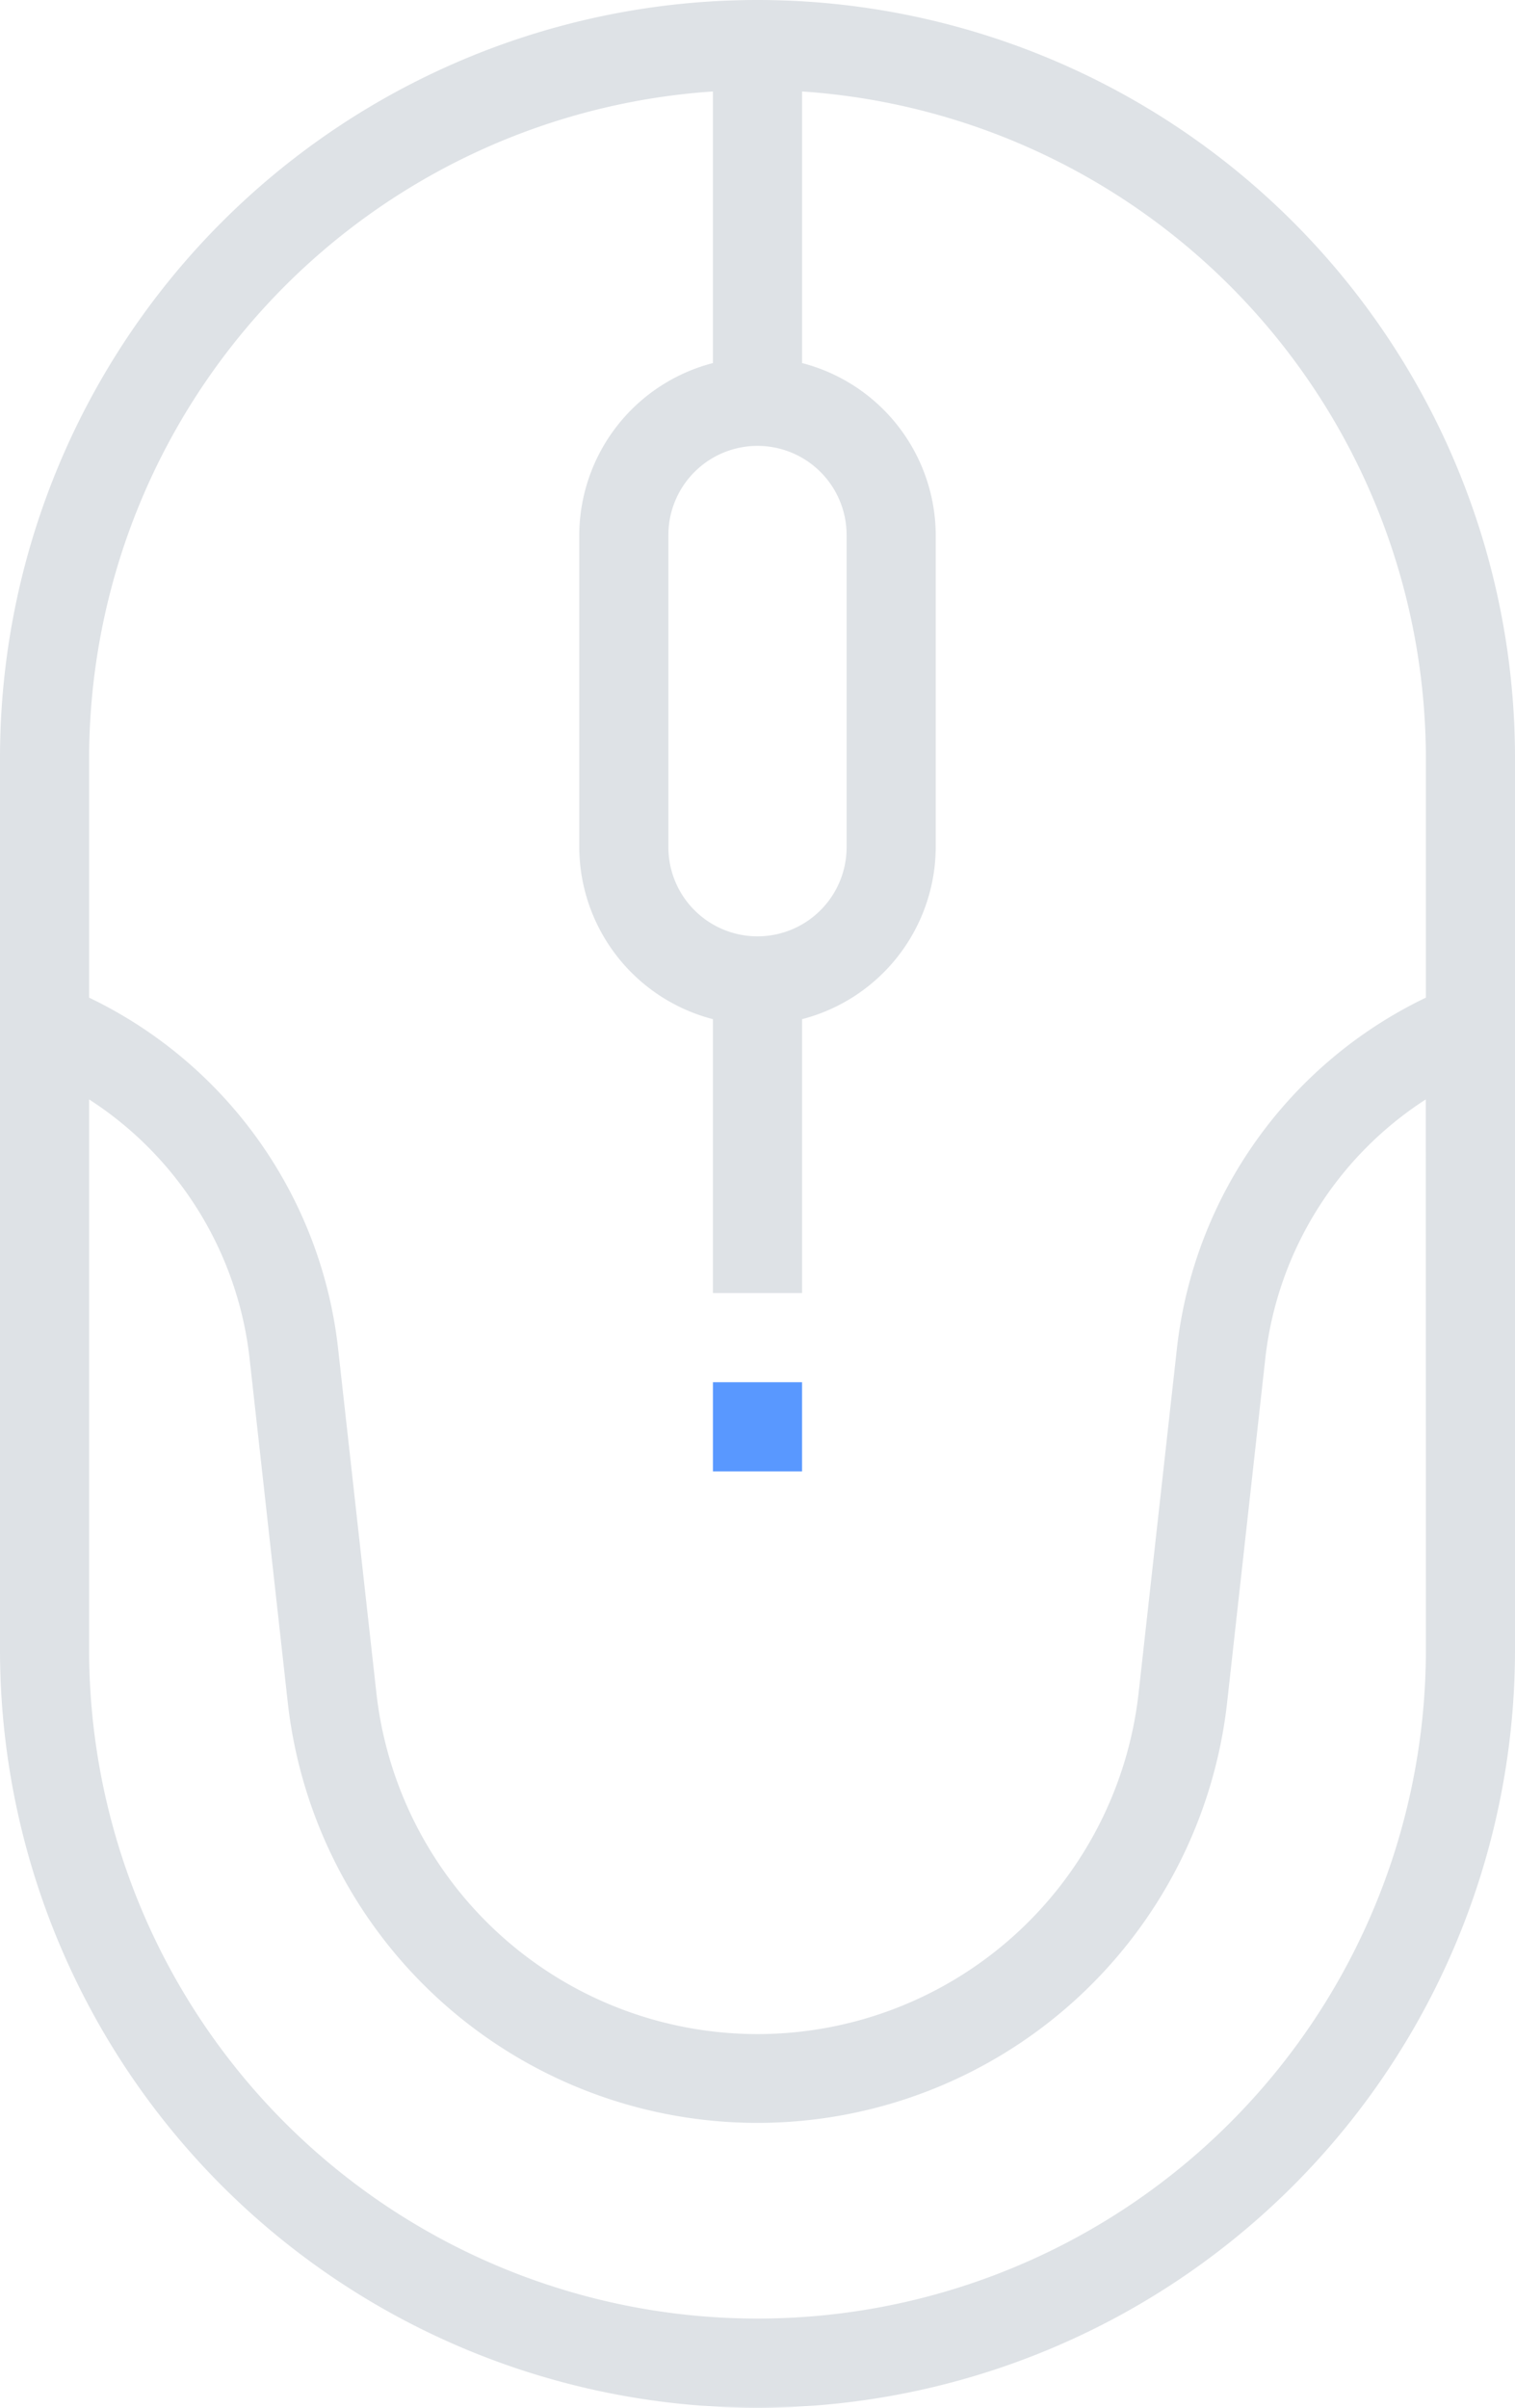<svg xmlns="http://www.w3.org/2000/svg" viewBox="0 0 272 432"><defs><style>.cls-1{fill:#dee2e6;}.cls-2{fill:#5998ff;}</style></defs><title>onsite</title><g id="Layer_2" data-name="Layer 2"><g id="Capa_1" data-name="Capa 1"><path class="cls-1" d="M136,0A136,136,0,0,0,0,136V296a136,136,0,0,0,272,0V136A136,136,0,0,0,136,0Zm16,96v56a16,16,0,0,1-32,0V96a16,16,0,0,1,32,0ZM256,296a120,120,0,0,1-240,0l0-98.74a63.69,63.69,0,0,1,28.8,46.4l6.86,61.76a84.85,84.85,0,0,0,168.66,0l6.86-61.76a63.72,63.72,0,0,1,28.8-46.4Zm0-117a79.61,79.61,0,0,0-44.7,62.95l-6.87,61.75a68.85,68.85,0,0,1-136.86,0L60.7,241.94A79.61,79.61,0,0,0,16,179V136A120.05,120.05,0,0,1,128,16.41V65.14A32,32,0,0,0,104,96v56a32,32,0,0,0,24,30.86V232h16V182.86A32,32,0,0,0,168,152V96a32,32,0,0,0-24-30.86V16.41A120.05,120.05,0,0,1,256,136Z"/><rect class="cls-2" x="128" y="248" width="16" height="16"/></g></g></svg>